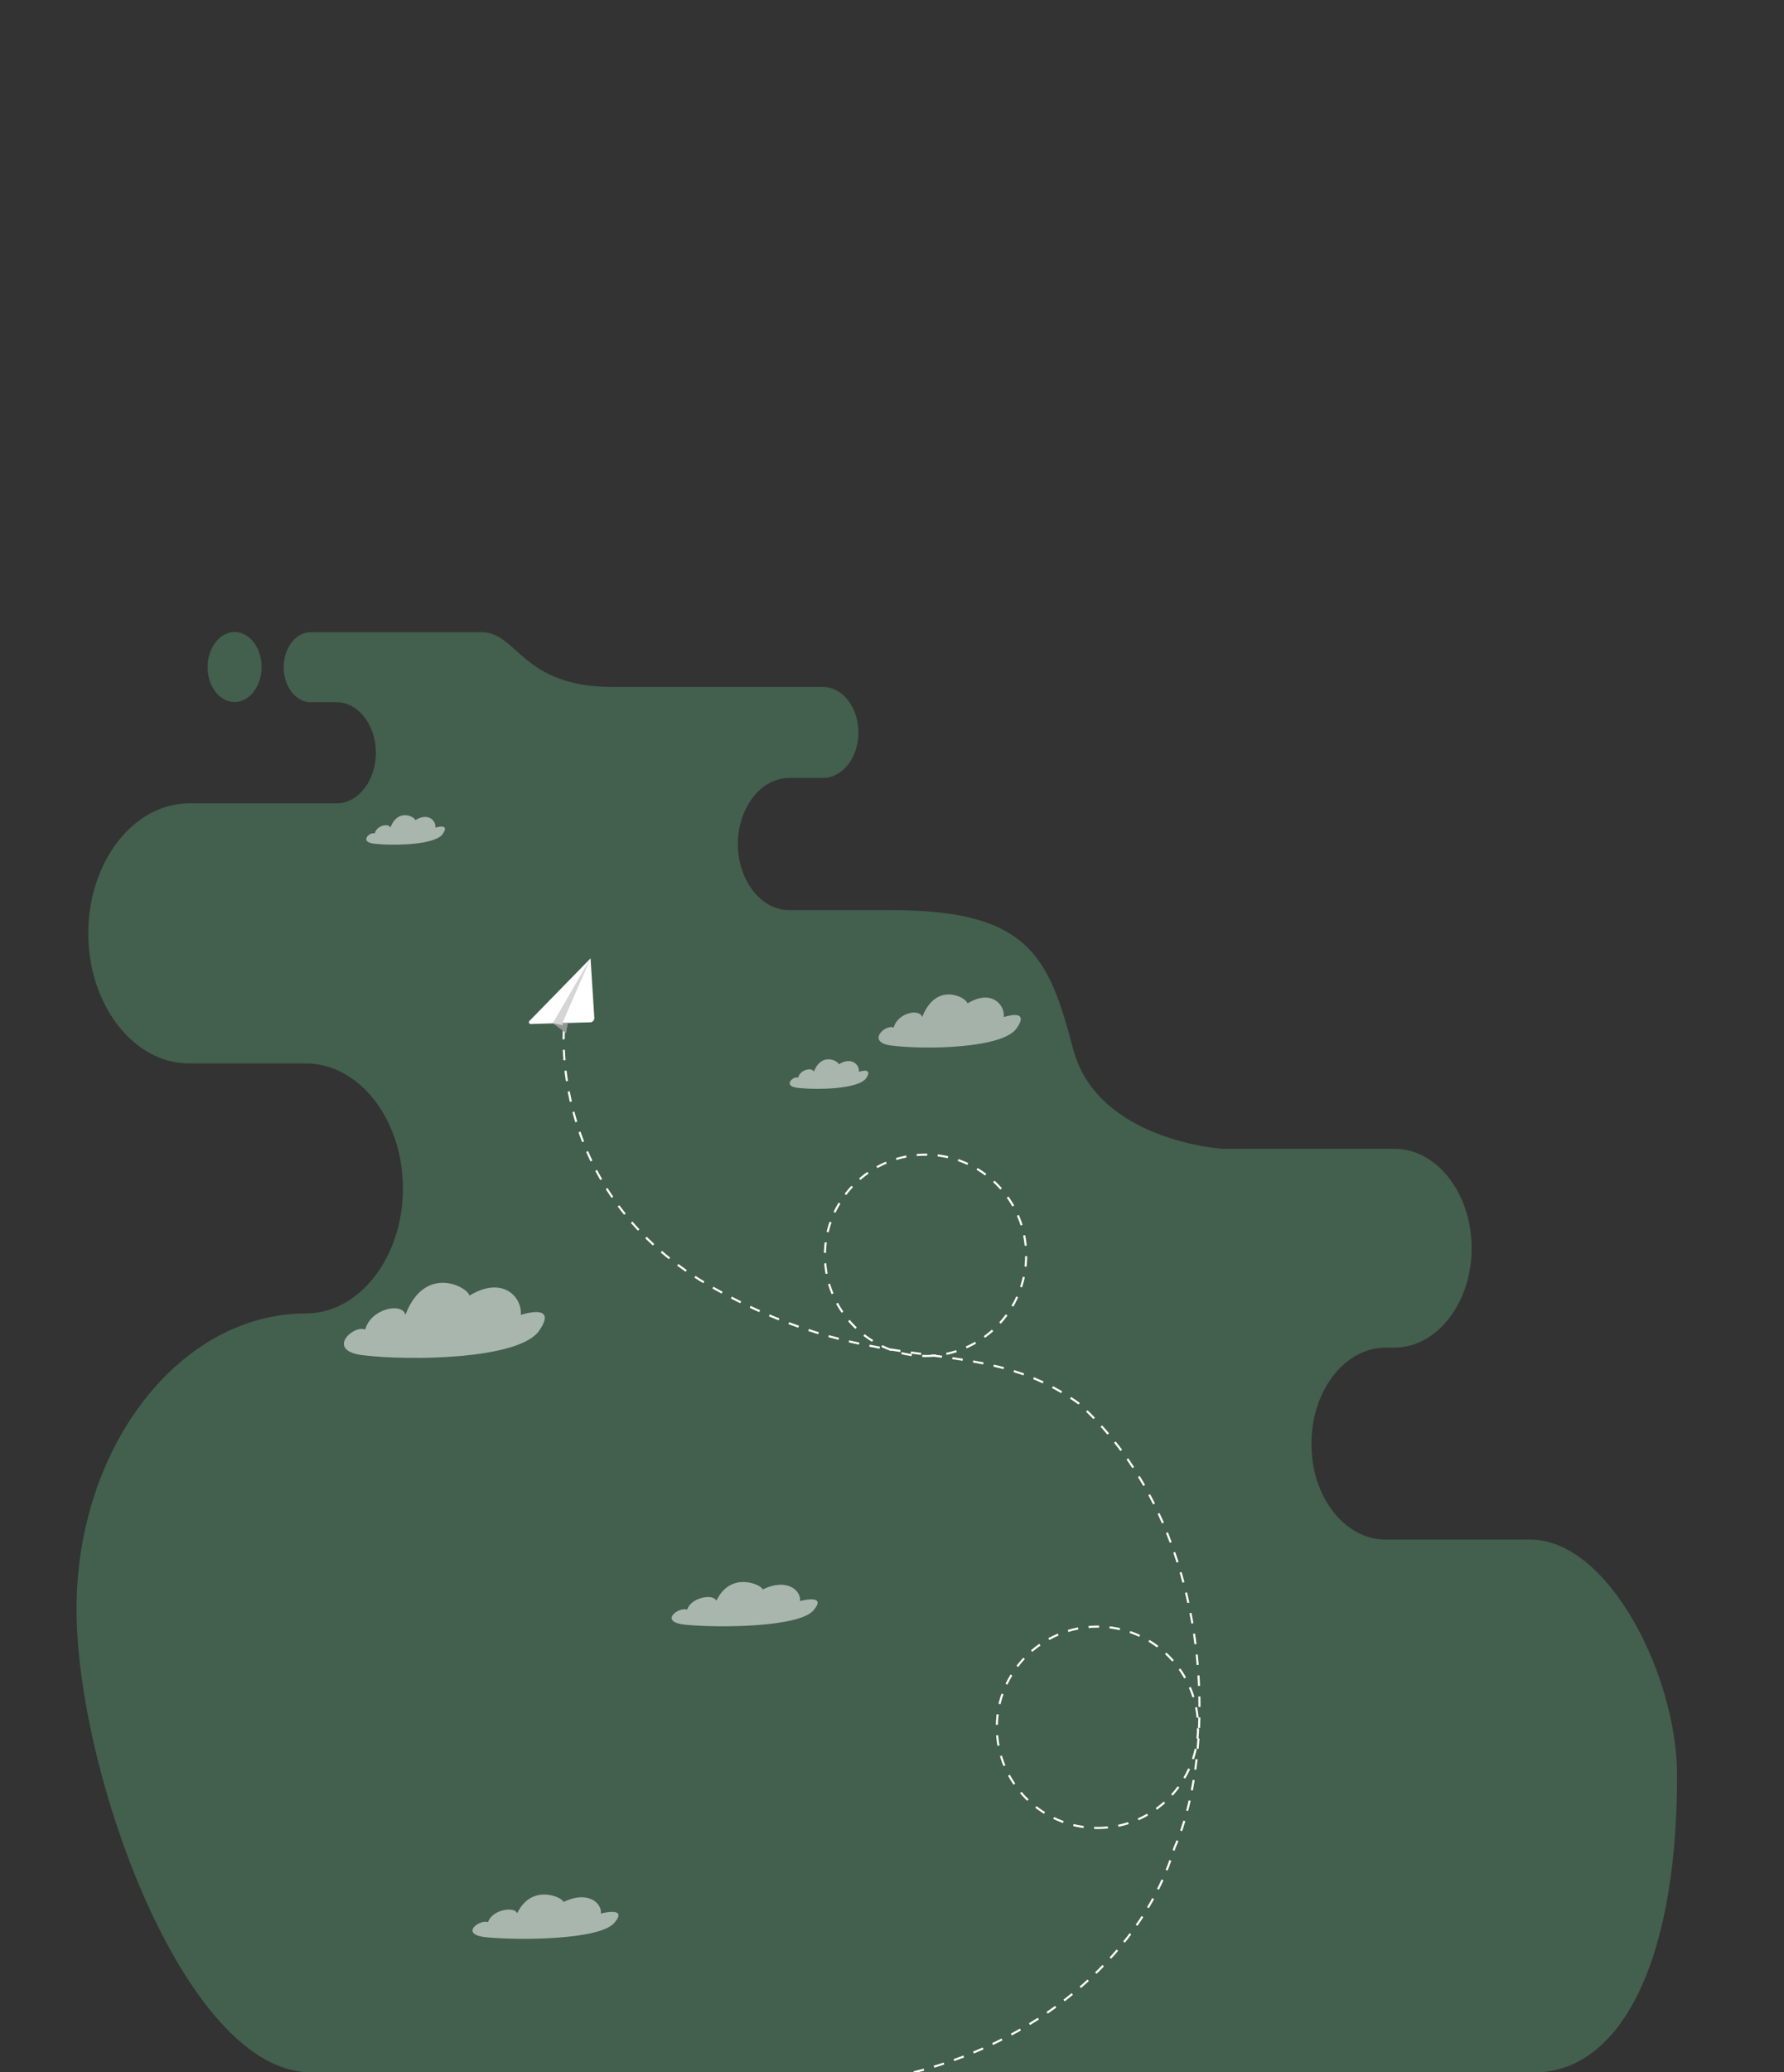 <?xml version="1.0" encoding="utf-8"?>
<!-- Generator: Adobe Illustrator 24.2.1, SVG Export Plug-In . SVG Version: 6.00 Build 0)  -->
<svg version="1.1" id="Layer_1" xmlns="http://www.w3.org/2000/svg" xmlns:xlink="http://www.w3.org/1999/xlink" x="0px" y="0px"
	 viewBox="0 0 851 988" style="enable-background:new 0 0 851 988;" xml:space="preserve">
<rect x="0" y="0" width="851" height="988" fill="#333333" stroke="none"/>
<style type="text/css">
	.st0{opacity:0.26;fill-rule:evenodd;clip-rule:evenodd;fill:#72DD97;enable-background:new    ;}
	.st1{fill:none;stroke:#FFFFFF;stroke-width:1;stroke-dasharray:5,5;}
	.st2{fill:none;stroke:#FFFFFF;stroke-dasharray:5,5;}
	.st3{fill:#959595;}
	.st4{fill:#FFFFFF;}
	.st5{fill:#D5D5D5;}
	.st6{opacity:0.83;fill:#FFFFFF;fill-opacity:0.63;enable-background:new    ;}
	.st7{opacity:0.54;fill:#FFFFFF;enable-background:new    ;}
</style>
<g id="Group_2">
	<path id="Path_456" class="st0" d="M660.9,734H730c37.2,0,70,64.6,70,112.5c0,95.6-30.5,141.5-67.7,141.5h-584
		C88,988,36.5,844.7,36.5,767.2s49.3-141,109.4-141c25.5,0,46.3-26.8,46.3-59.6S171.4,507,145.9,507H90.2c-26.5,0-48.1-27.9-48.1-62
		s21.6-62,48.1-62h70.4c10.3,0,18.7-10.9,18.7-24.1s-8.4-24.1-18.7-24.1h-12.4c-7.1,0-12.9-7.5-12.9-16.7s5.8-16.7,12.9-16.7h81.5
		c17.2,0,19.1,26.1,62.4,26.1h100.5c9.3,0,16.9,9.8,16.9,21.7c0,11.9-7.6,21.7-16.9,21.7h-16.2c-13.4,0-24.4,14.2-24.4,31.5
		s11,31.5,24.4,31.5h48.8c65.8,0,75.1,22.2,86.7,66.2s71.4,47.6,71.4,47.6h81.9c20.3,0,36.8,21.3,36.8,47.4
		c0,26.1-16.6,47.4-36.8,47.4H661c-19.5,0-35.4,20.5-35.4,45.6C625.4,713.5,641.4,734,660.9,734L660.9,734z M111.9,334.7
		c7.1,0,12.9-7.5,12.9-16.7s-5.8-16.7-12.9-16.7S99,308.9,99,318.1S104.8,334.7,111.9,334.7z"/>
	<g id="Group_1">
		<path id="Path_169" class="st1" d="M435.9,988c63.4-16,110.2-59.2,124.4-107.2c20.3-45.6,20.2-152-45.7-211.7
			c-48.8-35-92.3-9.5-173.6-54.7s-71.8-126.9-71.8-126.9"/>
		<path id="Vector" class="st2" d="M441.5,646.5c26.5,0,48-21.5,48-48s-21.5-48-48-48s-48,21.5-48,48S415,646.5,441.5,646.5z"/>
		<path id="Vector_2" class="st2" d="M523.5,871.5c26.5,0,48-21.5,48-48s-21.5-48-48-48s-48,21.5-48,48S497,871.5,523.5,871.5z"/>
		<path id="Path_390" class="st3" d="M263.7,487.8l6.3,4.8l0.6-6.3L263.7,487.8z"/>
		<path id="Path_391" class="st4" d="M281.7,456.9l1.8,28.3c0,0.3,0,0.5-0.1,0.8s-0.2,0.5-0.4,0.7c-0.2,0.2-0.4,0.4-0.6,0.5
			s-0.5,0.2-0.8,0.2l-28.4,0.8c-0.2,0-0.3,0-0.5-0.1c-0.1-0.1-0.2-0.2-0.3-0.4c-0.1-0.1-0.1-0.3-0.1-0.5s0.1-0.3,0.2-0.4
			L281.7,456.9z"/>
		<path id="Path_392" class="st5" d="M263.7,487.8l18-30.9l-13.4,30.8l1.7,1.4L263.7,487.8z"/>
		<path id="Path_393" class="st3" d="M271,487.6l-1.1,5l-1.7-4.9L271,487.6z"/>
	</g>
	<path id="Cloud6" class="st6" d="M478.8,484.9c0.7-5.6-5.7-13.6-17.3-6.5c-0.3-2.7-14.8-10.9-21.6,6.5c-1.2-4.2-11.7-2.1-13.6,5
		c-4-1.8-13.5,7.1-0.9,8.6c16.1,2,53,1.4,59.6-8.3C491.7,480.5,478.8,484.9,478.8,484.9z"/>
	<path id="Cloud5" class="st7" d="M409.7,511c0.4-3.1-3.2-7.5-9.6-3.6c-0.2-1.5-8.2-6-11.9,3.6c-0.6-2.3-6.5-1.2-7.5,2.8
		c-2.2-1-7.5,3.9-0.5,4.8c8.9,1.1,29.3,0.8,33-4.6C416.8,508.6,409.7,511,409.7,511z"/>
	<path id="Cloud4" class="st7" d="M248.4,626.9c0.9-7.9-8.1-19.1-24.5-9.2c-0.4-3.8-21-15.5-30.5,9.1c-1.6-6-16.5-3-19.2,7.1
		c-5.6-2.5-19.1,10-1.2,12.2c22.7,2.8,74.9,2,84.2-11.7C266.6,620.8,248.4,626.9,248.4,626.9z"/>
	<path id="Cloud3" class="st7" d="M381.6,763.3c0.7-4.7-5.9-11.3-17.8-5.5c-0.3-2.2-15.2-9.1-22.1,5.4c-1.2-3.5-12-1.8-13.9,4.2
		c-4.1-1.5-13.9,5.9-0.9,7.2c16.5,1.6,54.4,1.2,61.2-6.9C394.9,759.7,381.6,763.3,381.6,763.3z"/>
	<path id="Cloud2" class="st7" d="M286.6,912.3c0.7-4.7-5.9-11.3-17.8-5.5c-0.3-2.2-15.2-9.1-22.1,5.4c-1.2-3.5-12-1.8-13.9,4.2
		c-4.1-1.5-13.9,5.9-0.9,7.2c16.5,1.6,54.4,1.2,61.2-6.9C299.9,908.7,286.6,912.3,286.6,912.3z"/>
	<path id="Cloud1" class="st7" d="M207.7,394.6c0.4-3.1-3.2-7.5-9.6-3.6c-0.2-1.5-8.2-6-11.9,3.6c-0.6-2.3-6.5-1.2-7.5,2.8
		c-2.2-1-7.5,3.9-0.5,4.8c8.9,1.1,29.3,0.8,33-4.6S207.7,394.6,207.7,394.6z"/>
</g>
</svg>
